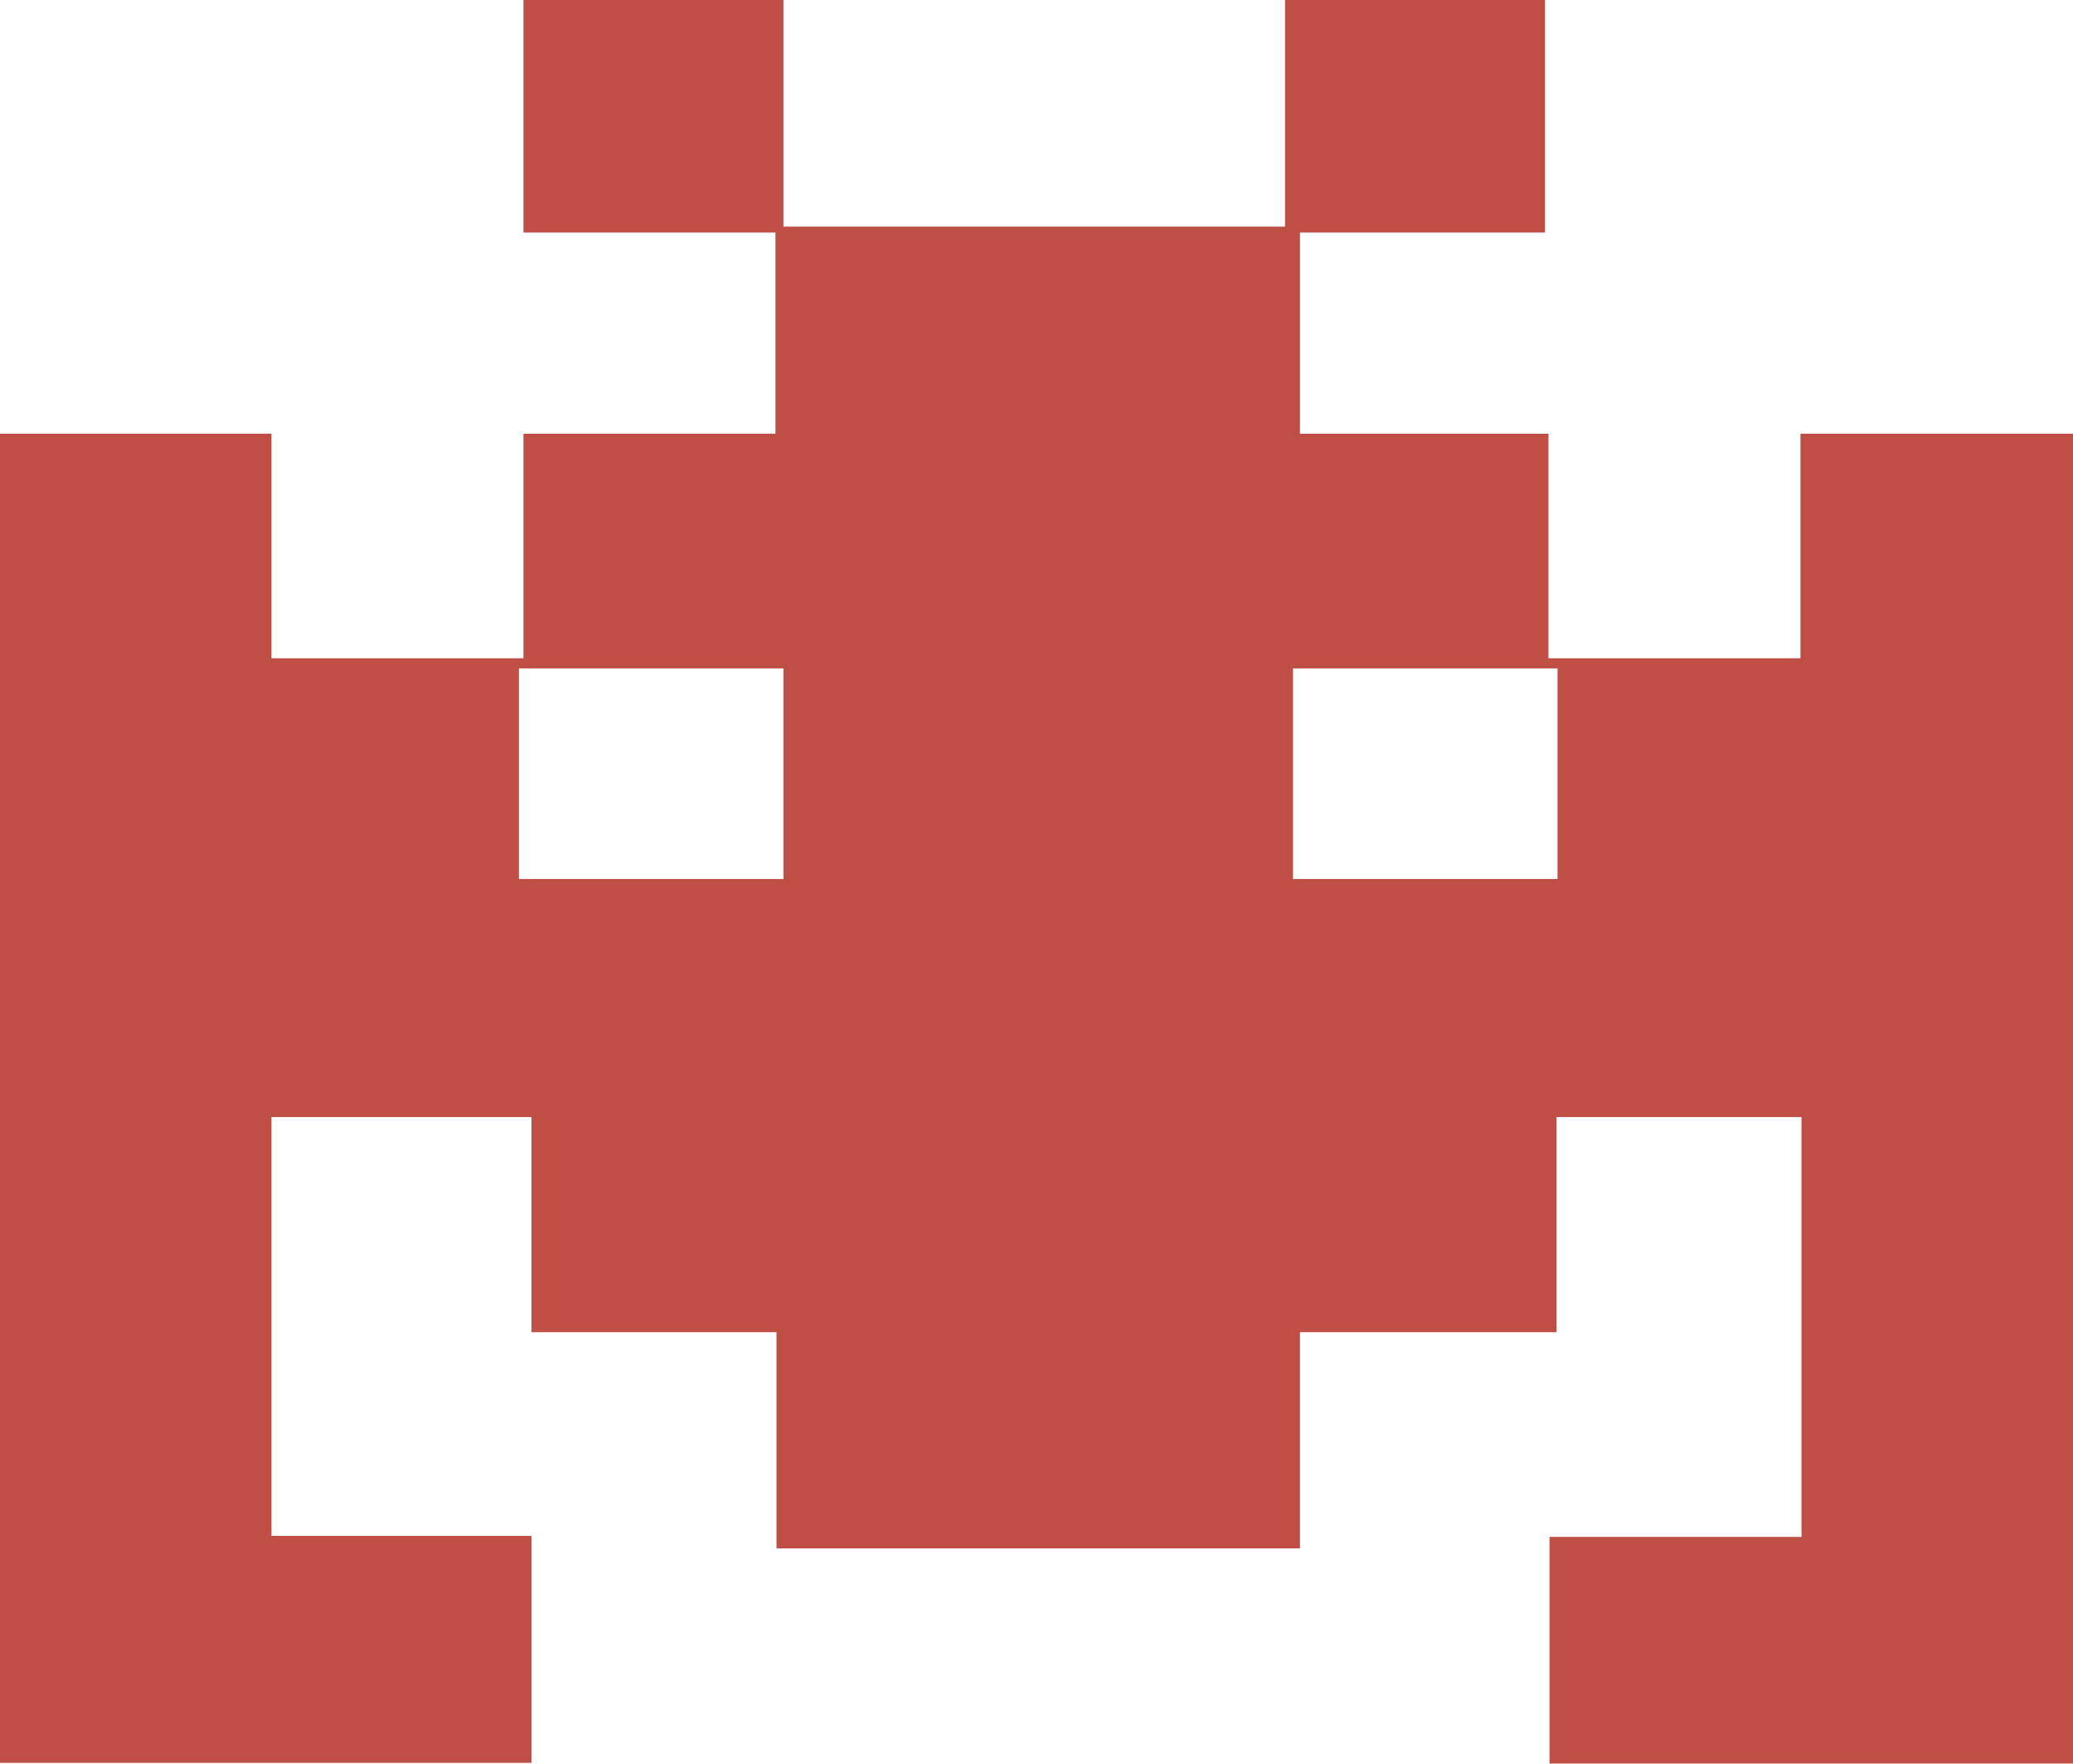 <?xml version="1.0" encoding="utf-8"?>
<!-- Generator: Adobe Illustrator 18.1.1, SVG Export Plug-In . SVG Version: 6.00 Build 0)  -->
<svg version="1.1" id="Слой_1" xmlns="http://www.w3.org/2000/svg" xmlns:xlink="http://www.w3.org/1999/xlink" x="0px" y="0px"
	 viewBox="0 167.8 595.6 506.7" enable-background="new 0 167.8 595.6 506.7" xml:space="preserve">
<path fill="#BF4E45" d="M517.3,292.4v64.5h-72.4v-64.5h-71.4v-57.8h70.4v-66.8h-74.7v65.1H225.1v-65.1h-74.7v66.8h72.4v57.8h-72.4
	v64.5H78v-64.5H0v381.8h152.7V609H78V488.7h74.7v61.8h70.4v62.1h150.4v-62.1h73.7v-61.8h70.4v120.6h-72.4v65.1h150.4V292.4H517.3z
	 M225.1,420.3h-76v-60.5h76V420.3z M447.5,420.3h-76v-60.5h76V420.3z"/>
</svg>
